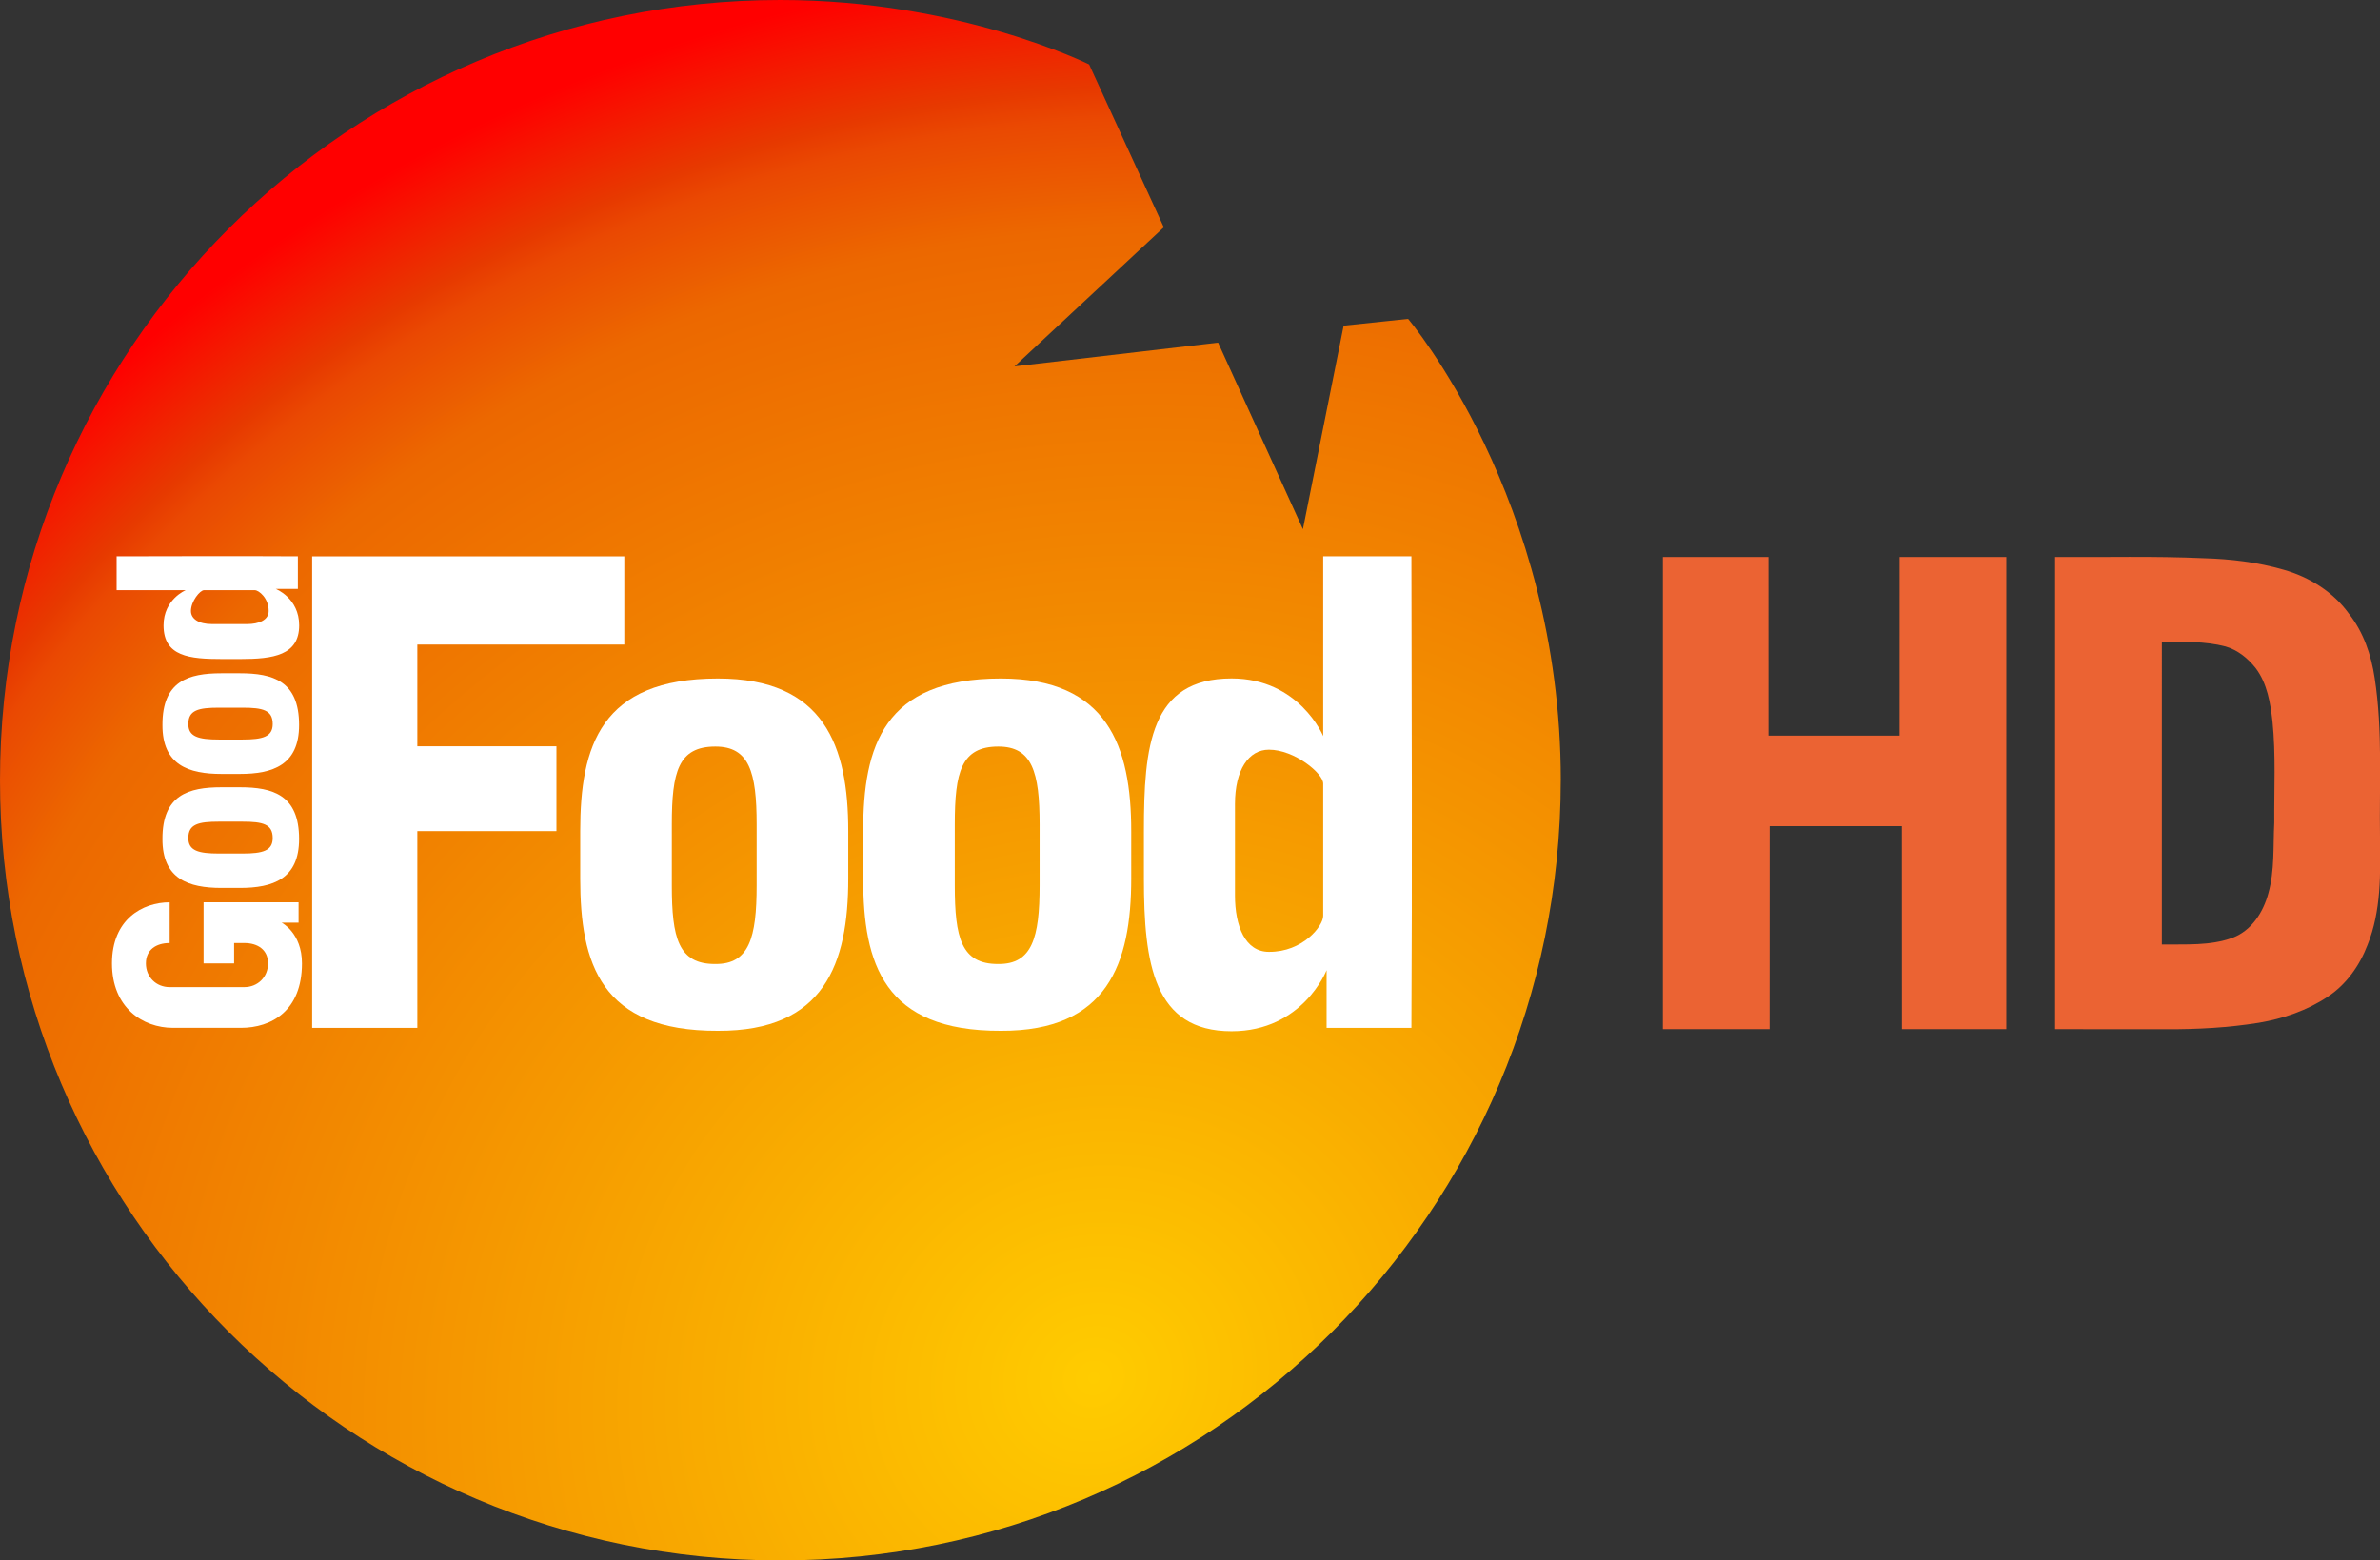 <svg id="b" enable-background="new 0 0 467 97" version="1.1" viewBox="0 0 2051 1345" xml:space="preserve" xmlns="http://www.w3.org/2000/svg"><rect x="0" y="0" width="2051" height="1345" fill="#333333" stroke="none"/><defs id="c"><radialGradient id="a" cx="172.96" cy="325.04" r="49.089" gradientTransform="matrix(-10.544 -22.125 23.868 -11.375 -4991.8 8711.8)" gradientUnits="userSpaceOnUse"><stop id="d" stop-color="#FC0" offset="0"/><stop id="e" stop-color="#ec6800" offset=".812"/><stop id="f" stop-color="#ea4902" offset=".889"/><stop id="g" stop-color="#e73900" offset=".912"/><stop id="h" stop-color="#F00" offset="1"/></radialGradient></defs><g id="i" transform="translate(1457.7 1762.3)" display="none" fill="#fff"><path id="j" d="m433.71 15.94c-1.3-0.13-1.449-3.53-0.039-3.72 0.68 1.21 0.699 2.45 0.039 3.72z" display="inline"/><path id="k" d="m435.33 13.23z" display="inline"/></g><path id="l" d="m1809.4 1802.8h0.22l3.574 3.991 3.54-3.991h0.229v7.49h-1.341v-4.635l-2.304 2.749h-0.247l-2.331-2.749v4.635h-1.34v-7.49zm-5.161 1.268h-2.224v-1.145h5.798v1.145h-2.232v6.221h-1.342v-6.221z" display="none" fill="#4ac3cb"/><path id="m" d="m1345 672.5c0 371.21-301.28 672.5-672.5 672.5s-672.5-301.29-672.5-672.5 301.28-672.5 672.5-672.5c154.97 0 266.09 55.557 266.09 55.557l64.327 140.35-128.65 119.88s175.44-20.467 175.44-20.467l73.1 160.82 35.087-175.44s55.557-5.848 55.557-5.848 131.58 154.97 131.58 397.65z" fill="url(#a)"/><path id="n" d="m269 885.96h90.643v-169.59h119.88v-73.1h-119.88v-87.717h178.36v-76.023h-269v406.4z" fill="#fff" fill-rule="evenodd"/><path id="o" d="m125.73 830.39c0-11.696 8.771-17.544 20.467-17.544v-35.087c-23.392 0-49.707 14.619-49.707 52.63 0 38.013 26.315 55.557 52.63 55.557h58.477c26.315 0 52.63-14.619 52.63-55.557 0-26.315-17.543-35.087-17.543-35.087h14.62v-17.542h-81.87v52.63h26.315v-17.544h8.771c11.696 0 20.467 5.848 20.467 17.544s-8.772 20.467-20.467 20.467h-64.323c-11.696 0-20.467-8.772-20.467-20.467z" fill="#fff" fill-rule="evenodd"/><path id="p" d="m731 716.38c0-73.1-20.467-131.58-112.35-131.55-101.09-0.027-118.63 58.446-118.63 131.55v40.937c0 73.1 17.544 131.58 118.63 131.18 91.887 0.391 112.35-58.088 112.35-131.18v-40.937zm-78.943-5.848c0-45.121-6.461-67.069-35.553-67.052-32.009-0.014-37.543 21.933-37.543 67.052v52.63c0 45.121 5.535 67.993 37.543 67.754 29.095 0.242 35.553-22.634 35.553-67.754v-52.63z" fill="#fff" fill-rule="evenodd"/><path id="q" d="m974.85 716.38c0-73.1-20.467-131.58-112.35-131.55-101.09-0.027-118.63 58.446-118.63 131.55v40.937c0 73.1 17.543 131.58 118.63 131.18 91.887 0.391 112.35-58.088 112.35-131.18v-40.937zm-78.943-5.848c0-45.121-6.461-67.069-35.557-67.052-32.009-0.014-37.543 21.933-37.543 67.052v52.63c0 45.121 5.535 67.993 37.543 67.754 29.095 0.242 35.557-22.634 35.557-67.754v-52.63z" fill="#fff" fill-rule="evenodd"/><path id="r" d="m206.74 765.35c28.344 0 51.022-7.688 51.008-42.201 0-37.973-22.663-44.562-51.008-44.562h-15.873c-28.344 0-51.022 6.59-50.869 44.562-0.152 34.514 22.524 42.201 50.869 42.201h15.873zm2.268-29.653c17.496 0 26.008-2.427 26.001-13.355 0-12.023-8.505-14.102-26.001-14.102h-20.408c-17.496 0-26.366 2.079-26.272 14.102-0.095 10.928 8.777 13.355 26.272 13.355h20.408z" fill="#fff" fill-rule="evenodd"/><path id="s" d="m206.74 667.08c28.344 0 51.022-7.688 51.008-42.201 0-37.973-22.663-44.562-51.008-44.562h-15.873c-28.344 0-51.022 6.59-50.869 44.562-0.152 34.514 22.524 42.201 50.869 42.201h15.873zm2.268-29.653c17.496 0 26.008-2.427 26.001-13.355 0-12.023-8.505-14.102-26.001-14.102h-20.408c-17.496 0-26.366 2.079-26.272 14.102-0.095 10.928 8.777 13.355 26.272 13.355h20.408z" fill="#fff" fill-rule="evenodd"/><path id="t" d="m1216.3 479.52h-76.023v154.97s-20.467-49.707-78.943-49.707c-70.173 0-75.553 58.48-75.553 131.58v40.937c0 73.1 8.304 131.58 75.553 131.58 61.4 0 81.87-52.63 81.87-52.63v49.707h73.1c0.72-129.63 0.277-276.8 0-406.4zm-76.023 195.9c0-8.772-24.752-29.254-46.783-29.238-17.543 0-29.238 17.544-29.238 46.783v78.943c0 26.315 8.772 48.538 29.238 48.538 29.095 0.242 46.783-22.222 46.783-30.993v-114.03z" fill="#fff" fill-rule="evenodd"/><path id="u" d="m100.49 479.52v29.193h59.56s-19.105 7.86-19.105 30.316c0 26.947 22.477 29.014 50.572 29.014h15.733c28.095 0 50.572-3.189 50.572-29.014 0-23.58-20.229-31.439-20.229-31.439h19.105v-28.07c-49.823-0.277-106.39-0.11-156.21 0zm75.294 29.193c-3.371 0-11.244 9.505-11.238 17.965 0 6.737 6.743 11.228 17.981 11.228h30.343c10.114 0 18.655-3.369 18.655-11.228 0.095-11.173-8.541-17.965-11.912-17.965h-43.826z" fill="#fff" fill-rule="evenodd"/><g id="v" transform="matrix(1 0 0 1 1392 434.1)" fill="#eb6333"><path id="w" d="m41.02 46.02h90.96l0.04 153.96h112.97l0.03-153.96h91.97l-0.01 406.96-89.95-0.01-0.06-174.94-113.95-0.01-0.05 174.95-91.96 0.01z"/><path id="x" d="m379.02 46.02c42.66 0.28 85.35-0.89 127.99 1.03 23.26 0.65 46.61 3.43 69 9.94 22.06 6.27 42.66 19.05 56.16 37.83 12.62 15.96 19.3 35.69 22.26 55.62 7 45.5 3.87 91.72 4.58 137.56 0.4 30.93 1.07 63-10.7 92.24-6.78 17.79-18.25 34.2-34.31 44.75-17.78 11.88-38.43 18.96-59.42 22.49-26.29 4.24-52.98 5.68-79.58 5.56-31.99-0.1-63.99 0.02-95.98-0.06-0.04-135.66-0.03-271.31 0-406.96m92 72.95c-0.04 87.01-0.03 174.02-0.01 261.04 20.36-0.3 41.63 1.33 61.1-5.87 16.3-6.2 26.34-22.06 30.68-38.29 5.54-19.8 4.04-40.53 5.1-60.84-0.22-29.1 1.41-58.33-1.54-87.34-1.83-15.9-4.49-32.54-14.33-45.71-6.7-8.53-15.55-15.81-26.11-18.84-17.89-4.71-36.58-3.92-54.89-4.15z"/></g></svg>
